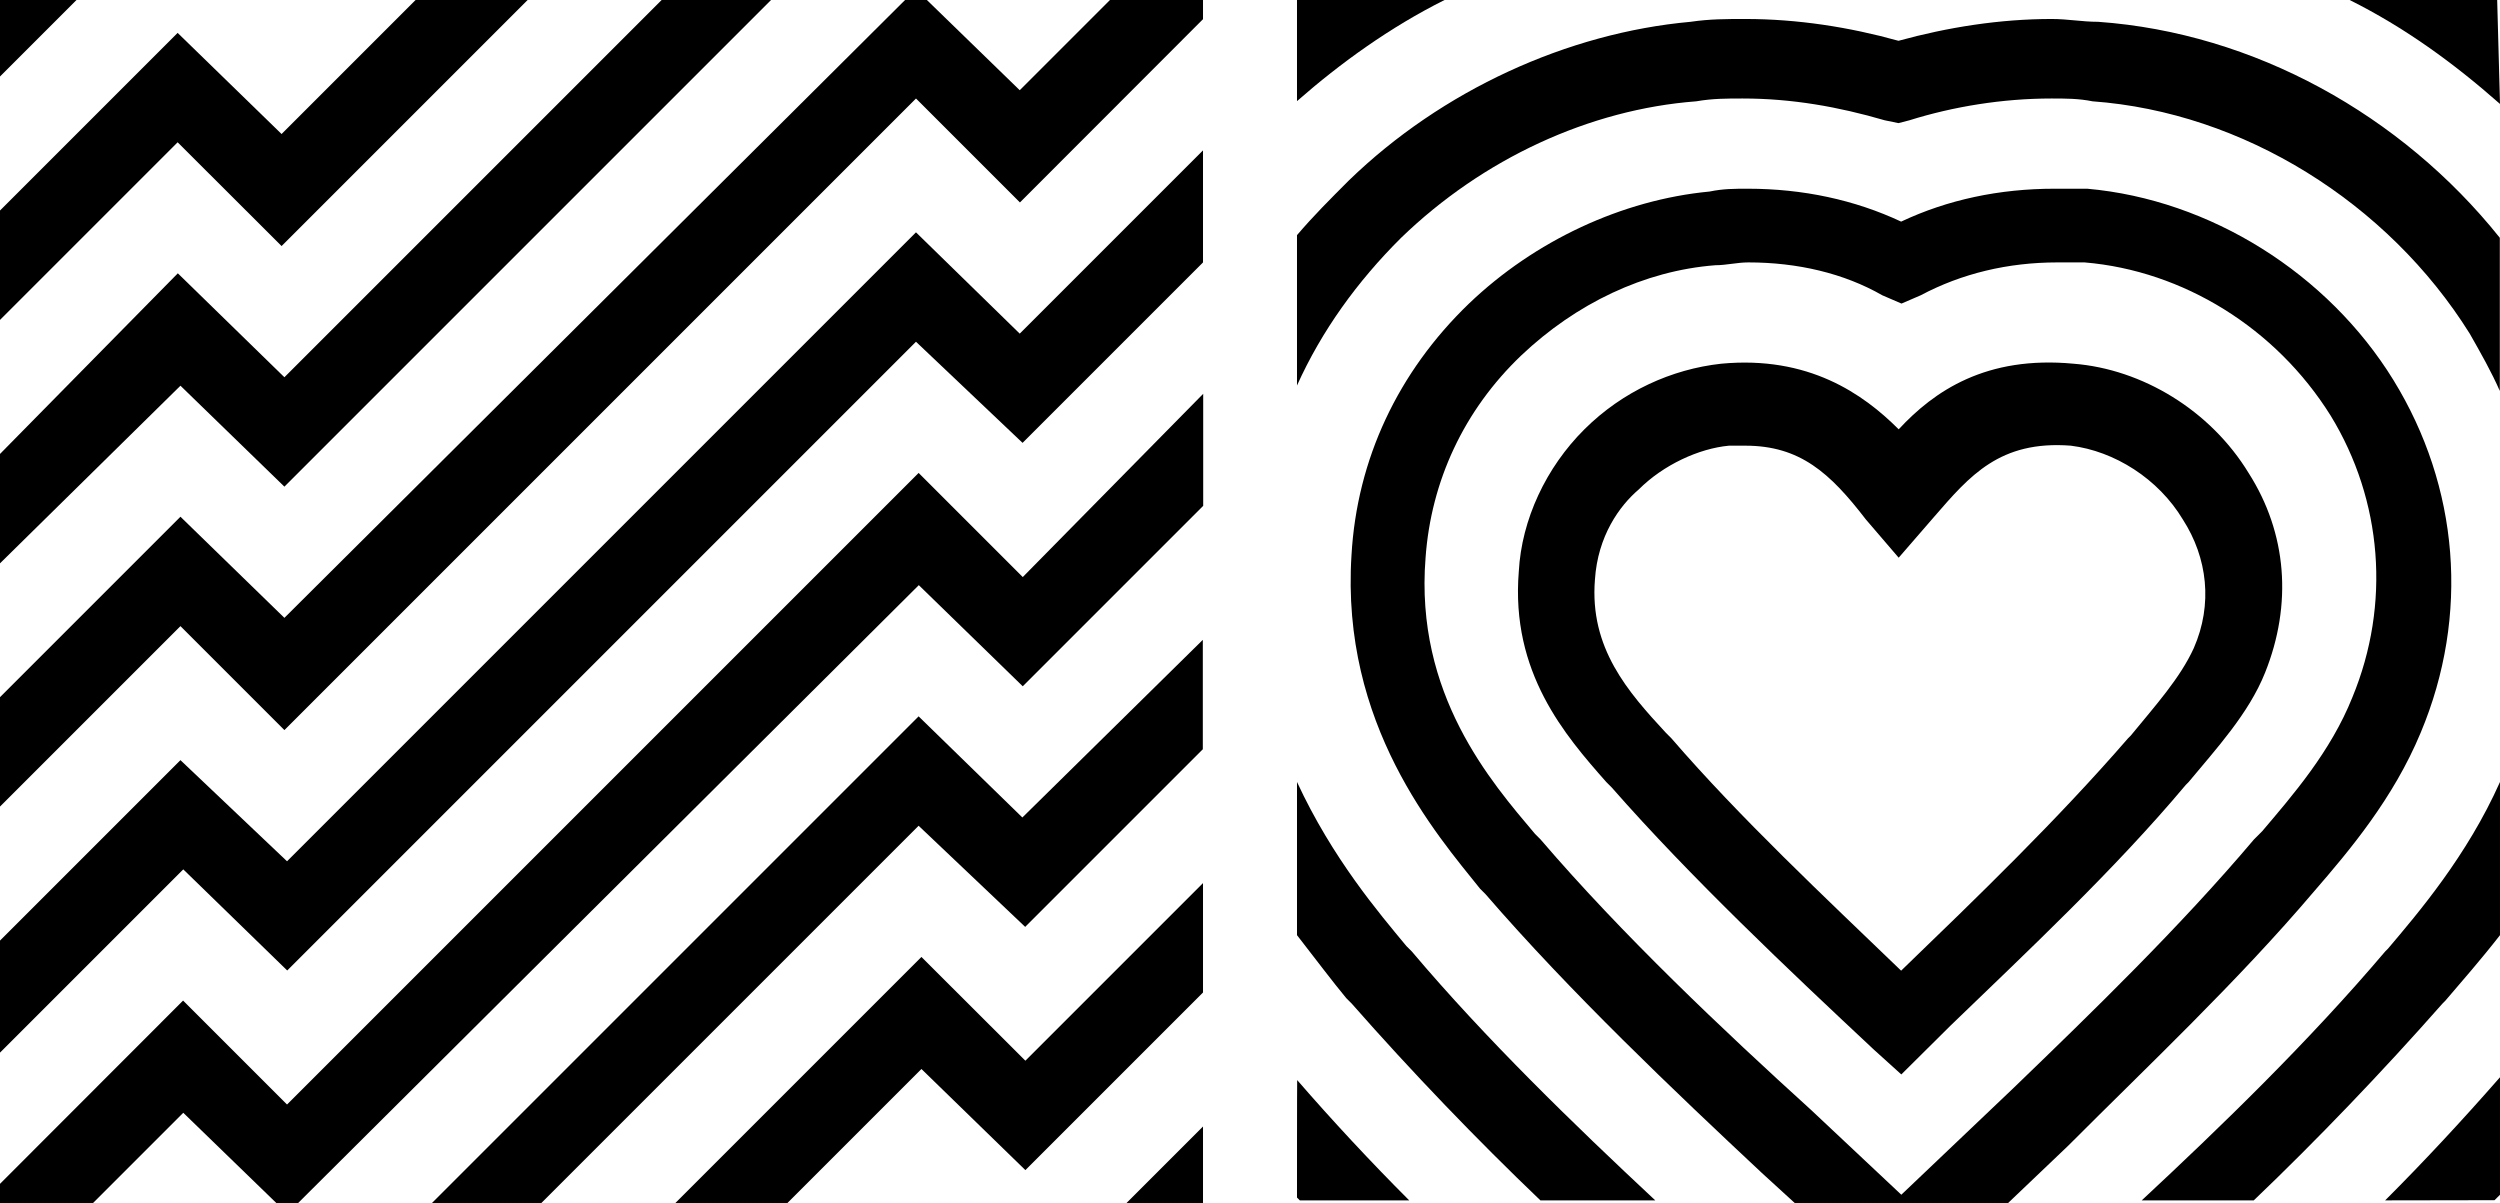 <?xml version="1.0" encoding="utf-8"?>
<!-- Generator: Adobe Illustrator 21.0.2, SVG Export Plug-In . SVG Version: 6.00 Build 0)  -->
<svg version="1.1" id="Layer_1" xmlns="http://www.w3.org/2000/svg" xmlns:xlink="http://www.w3.org/1999/xlink" x="0px" y="0px"
	 width="1330px" height="640px" viewBox="0 0 1330 640" style="enable-background:new 0 0 1330 640;" xml:space="preserve">
<path d="M640,640v-40.7L599.3,640H640z M0,0v40.7L40.7,0H0z M149.8,130.9L280.7,0h-59.6l-71.3,71.3L94.5,17.5L0,112v58.2l94.5-94.5
	L149.8,130.9z M490.2,509.1L359.3,640h59.6l71.3-71.3l55.3,53.8L640,528v-58.2l-94.5,94.5L490.2,509.1z"/>
<path d="M488.7,381.1L229.8,640H288l200.7-200.7l56.7,53.8l94.5-94.5v-58.2l-96,94.5L488.7,381.1z M151.3,258.9L410.2,0H352
	L151.3,200.7l-56.7-55.3L0,241.5v58.2l96-94.5L151.3,258.9z"/>
<path d="M488.7,251.6l-336,336l-55.3-55.3L0,629.8V640h49.5l48-48l49.5,48h11.6l330.2-328.7l55.3,53.8l96-96v-59.6l-96,97.5
	L488.7,251.6z M590.5,0l-48,48L493.1,0h-11.6L151.3,328.7L96,274.9l-96,96v58.2l96-96l55.3,55.3l336-336l55.3,55.3L640,10.2V0
	L590.5,0z"/>
<path d="M487.3,123.6L152.7,458.2L96,404.4l-96,96V560l97.5-97.5l55.3,53.8l334.5-334.5l56.7,53.8l96-96V80l-97.5,97.5L487.3,123.6z
	"/>
<path d="M1011.5,571.6l-14.5-13.1c-45.1-42.2-97.5-91.6-139.6-139.6l-2.9-2.9c-21.8-24.7-50.9-58.2-46.5-112
	c1.5-27.6,14.5-55.3,34.9-75.6s46.5-32,72.7-34.9c46.5-4.4,75.6,16,94.5,34.9c18.9-20.4,46.5-39.3,93.1-34.9
	c36.4,2.9,72.7,24.7,93.1,58.2c20.4,32,23.3,69.8,8.7,106.2c-8.7,21.8-26.2,40.7-40.7,58.2l-1.5,1.5c-37.8,45.1-84.4,88.7-125.1,128
	L1011.5,571.6L1011.5,571.6z M928.5,237.1h-8.7c-16,1.5-34.9,10.2-48,23.3c-10.2,8.7-21.8,24.7-23.3,48
	c-2.9,36.4,17.5,59.6,37.8,81.5l2.9,2.9c36.4,42.2,81.5,84.4,122.2,123.6c40.7-39.3,82.9-80,120.7-123.6l1.5-1.5
	c13.1-16,26.2-30.5,33.5-46.5c10.2-23.3,7.3-48-5.8-68.4c-13.1-21.8-36.4-36.4-59.6-39.3c-37.8-2.9-53.8,16-72.7,37.8l-18.9,21.8
	l-17.5-20.4C973.6,251.6,957.6,237.1,928.5,237.1L928.5,237.1z M690,637.1l1.5,1.5h58.2c-20.4-20.4-40.7-42.2-59.6-64
	C690,574.5,690,637.1,690,637.1z M1327.1,638.5l2.9-2.9v-62.5c-20.4,23.3-40.7,45.1-61.1,65.5L1327.1,638.5L1327.1,638.5z M690,0
	v53.8c23.3-20.4,49.5-39.3,78.5-53.8H690z M1328.5,0H1250c29.1,14.5,55.3,33.5,80,55.3L1328.5,0z M1268.9,506.2
	c-40.7,48-87.3,93.1-129.5,132.4h59.6c33.5-32,68.4-68.4,100.4-104.7l1.5-1.5c8.7-10.2,18.9-21.8,29.1-34.9V416
	c-17.5,39.3-43.6,69.8-59.6,88.7L1268.9,506.2L1268.9,506.2z M751.1,506.2l-2.9-2.9c-14.5-17.5-39.3-46.5-58.2-87.3v81.5
	c10.2,13.1,18.9,24.7,26.2,33.5l2.9,2.9c32,36.4,66.9,72.7,100.4,104.7h61.1C836.9,597.8,790.4,552.7,751.1,506.2L751.1,506.2z"/>
<path d="M1116.2,11.6c-8.7,0-16-1.5-24.7-1.5c-27.6,0-55.3,4.4-81.5,11.6c-26.2-7.3-53.8-11.6-81.5-11.6c-10.2,0-18.9,0-29.1,1.5
	C834,17.5,767.1,48,717.6,96c-10.2,10.2-18.9,18.9-27.6,29.1v80c13.1-29.1,32-55.3,55.3-78.5c43.6-42.2,100.4-68.4,157.1-72.7
	c8.7-1.5,16-1.5,24.7-1.5c26.2,0,50.9,4.4,75.6,11.6l7.3,1.5l5.8-1.5c23.3-7.3,49.5-11.6,75.6-11.6c7.3,0,14.5,0,21.8,1.5
	c80,5.8,157.1,53.8,200.7,123.6c5.8,10.2,11.6,20.4,16,30.5v-81.5C1277.6,61.1,1199.1,17.5,1116.2,11.6L1116.2,11.6z"/>
<path d="M1231.1,474.2c18.9-21.8,42.2-49.5,56.7-84.4c26.2-62.5,20.4-130.9-14.5-187.6s-97.5-96-162.9-101.8h-17.5
	c-29.1,0-56.7,5.8-81.5,17.5c-24.7-11.6-52.4-17.5-81.5-17.5c-7.3,0-13.1,0-20.4,1.5c-46.5,4.4-93.1,26.2-128,59.6
	c-37.8,36.4-59.6,82.9-62.5,133.8c-5.8,90.2,45.1,148.4,68.4,177.5l2.9,2.9C835.5,528,890.7,580.4,937.3,624l17.5,16h113.5l32-30.5
	C1142.4,567.3,1190.4,522.2,1231.1,474.2L1231.1,474.2z M1071.1,578.9l-59.6,56.7l-48-45.1c-46.5-42.2-100.4-93.1-144-144l-2.9-2.9
	c-23.3-27.6-64-74.2-58.2-146.9c2.9-40.7,20.4-78.5,50.9-107.6c29.1-27.6,65.5-45.1,103.3-48c5.8,0,11.6-1.5,17.5-1.5
	c26.2,0,50.9,5.8,71.3,17.5l10.2,4.4l10.2-4.4c21.8-11.6,46.5-17.5,72.7-17.5h14.5c52.4,4.4,101.8,34.9,130.9,81.5
	c27.6,45.1,32,100.4,11.6,149.8c-11.6,29.1-32,52.4-48,71.3l-4.4,4.4C1159.8,493.1,1113.3,538.2,1071.1,578.9L1071.1,578.9z"/>
</svg>

